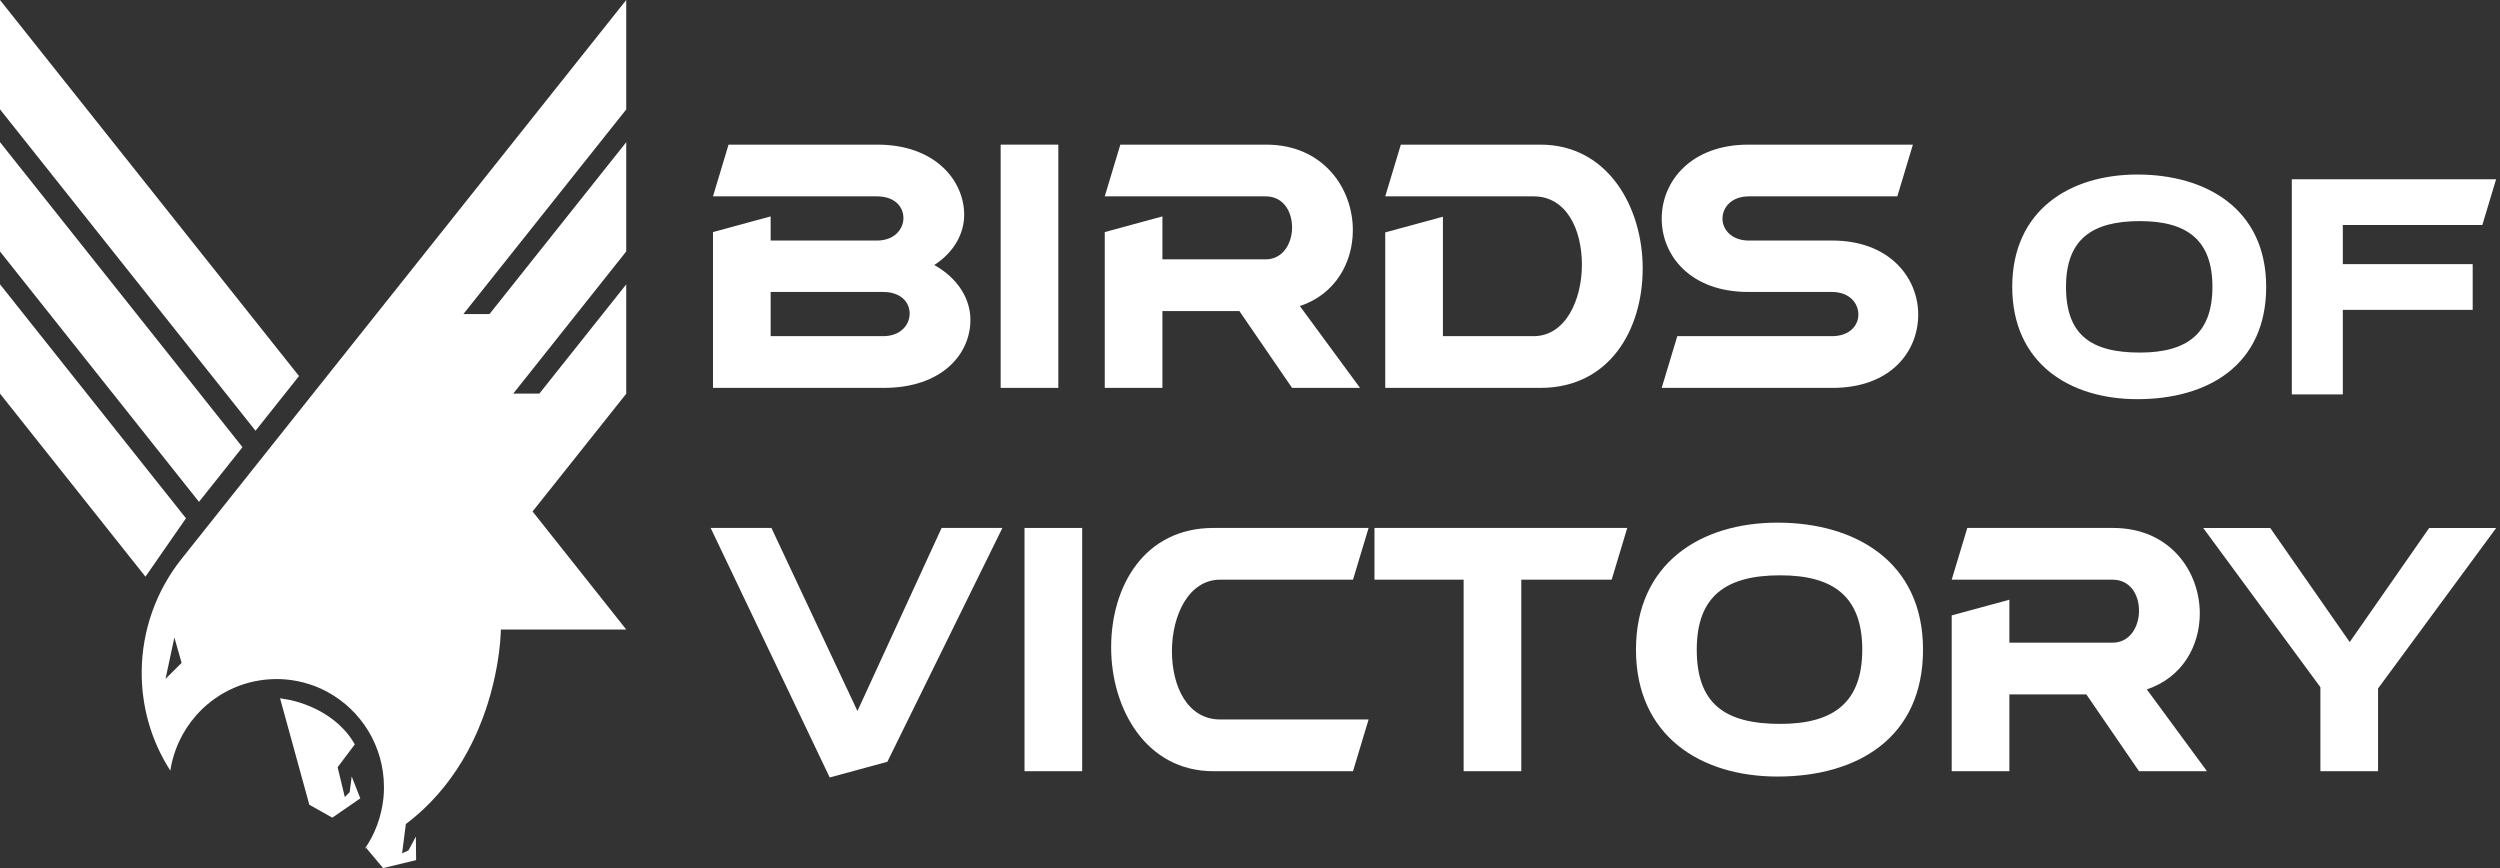 <svg width="144" height="50" viewBox="0 0 144 50" fill="none" xmlns="http://www.w3.org/2000/svg">
<rect x="0" y="0" width="144" height="50" fill="#333333" stroke="none"/>
<g clip-path="url(#clip0_24_1289)">
<path d="M44.389 12.465V13.856H50.511C51.516 13.856 52.037 13.206 52.037 12.556C52.037 11.906 51.534 11.31 50.511 11.31H41.068L41.965 8.331H50.547C53.832 8.331 55.537 10.371 55.537 12.375C55.537 13.44 54.963 14.524 53.814 15.264C55.196 16.04 55.896 17.232 55.896 18.424C55.896 20.392 54.263 22.342 50.906 22.342H41.068V13.368L44.389 12.465V12.465ZM44.389 19.363H50.87C51.875 19.363 52.396 18.712 52.396 18.062C52.396 17.413 51.893 16.817 50.87 16.817H44.389V19.363V19.363Z" fill="white"/>
<path d="M60.959 8.331V22.342H57.638V8.331H60.959Z" fill="white"/>
<path d="M66.955 12.465V14.939H72.897C73.902 14.939 74.423 14.018 74.423 13.097C74.423 12.176 73.92 11.31 72.897 11.31H63.634L64.531 8.331H72.933C76.2 8.331 77.924 10.822 77.924 13.26C77.924 15.101 76.936 16.943 74.872 17.629L78.337 22.342H74.423L71.389 17.918H66.955V22.342H63.634V13.368L66.955 12.465V12.465Z" fill="white"/>
<path d="M83.112 12.483V19.363H88.336C90.167 19.363 91.118 17.286 91.118 15.246C91.118 13.206 90.221 11.31 88.336 11.31H79.79L80.688 8.331H88.731C92.608 8.331 94.619 11.924 94.619 15.463C94.619 19.001 92.698 22.342 88.731 22.342H79.79V13.386L83.112 12.483Z" fill="white"/>
<path d="M95.714 12.592C95.714 10.443 97.401 8.331 100.705 8.331H110.183L109.286 11.31H100.74C99.717 11.31 99.215 11.96 99.215 12.592C99.215 13.224 99.735 13.856 100.74 13.856H105.552C108.801 13.856 110.489 15.968 110.489 18.117C110.489 20.265 108.891 22.342 105.552 22.342H95.714L96.612 19.363H105.516C106.521 19.363 107.042 18.767 107.042 18.117C107.042 17.467 106.539 16.817 105.516 16.817H100.705C97.347 16.817 95.714 14.704 95.714 12.592V12.592Z" fill="white"/>
<path d="M54.236 30.41H57.737L51.112 43.879L47.791 44.782L40.934 30.41H44.434L49.389 40.954L54.236 30.41Z" fill="white"/>
<path d="M62.333 30.41V44.421H59.012V30.41H62.333Z" fill="white"/>
<path d="M78.831 30.41L77.933 33.389H70.286C68.455 33.389 67.503 35.465 67.503 37.505C67.503 39.546 68.401 41.442 70.286 41.442H78.831L77.933 44.421H69.891C66.013 44.421 64.002 40.828 64.002 37.289C64.002 33.75 65.923 30.41 69.891 30.41H78.831V30.41Z" fill="white"/>
<path d="M79.17 30.41H93.73L92.832 33.389H87.626V44.421H84.305V33.389H79.17V30.41V30.41Z" fill="white"/>
<path d="M102.383 44.729C97.931 44.729 94.232 42.364 94.232 37.417C94.232 32.469 97.931 30.104 102.383 30.104C106.835 30.104 110.766 32.325 110.766 37.417C110.766 42.508 106.978 44.729 102.383 44.729ZM102.544 41.696C105.65 41.696 107.266 40.432 107.266 37.417C107.266 34.401 105.65 33.138 102.544 33.138C99.439 33.138 97.733 34.311 97.733 37.417C97.733 40.522 99.331 41.696 102.544 41.696Z" fill="white"/>
<path d="M115.739 34.544V37.018H121.681C122.687 37.018 123.207 36.097 123.207 35.176C123.207 34.255 122.705 33.389 121.681 33.389H112.418L113.316 30.41H121.717C124.984 30.41 126.708 32.901 126.708 35.339C126.708 37.181 125.721 39.022 123.656 39.708L127.121 44.421H123.207L120.173 39.997H115.739V44.421H112.418V35.447L115.739 34.544V34.544Z" fill="white"/>
<path d="M136.976 44.422H133.655V39.583L126.905 30.411H130.765L135.343 36.983L139.921 30.411H143.78L136.976 39.656V44.422V44.422Z" fill="white"/>
<path d="M123.115 22.992C119.176 22.992 115.905 20.899 115.905 16.522C115.905 12.146 119.176 10.053 123.115 10.053C127.053 10.053 130.532 12.018 130.532 16.522C130.532 21.026 127.18 22.992 123.115 22.992ZM123.258 20.308C126.006 20.308 127.436 19.19 127.436 16.522C127.436 13.854 126.006 12.736 123.258 12.736C120.51 12.736 119.002 13.775 119.002 16.522C119.002 19.269 120.416 20.308 123.258 20.308Z" fill="white"/>
<path d="M134.946 22.719H132.008V10.325H143.776L142.982 12.961H134.946V15.214H142.427V17.85H134.946V22.722V22.719Z" fill="white"/>
<path d="M14.719 24.811L17.223 21.661L0 0V6.299L8.834 17.41L14.719 24.811Z" fill="white"/>
<path d="M11.462 28.906L13.967 25.757L9.312 19.9L0 8.188V14.486L6.253 22.353L11.462 28.906Z" fill="white"/>
<path d="M10.712 29.853L0 16.375V22.672L8.378 33.217L10.712 29.853Z" fill="white"/>
<path d="M20.142 45.624L19.861 45.911L19.447 44.192L20.439 42.874L20.321 42.685C19.097 40.745 16.729 40.324 16.628 40.306L16.131 40.221L17.818 46.354L19.139 47.097L20.753 45.986L20.259 44.725L20.142 45.624V45.624Z" fill="white"/>
<path d="M10.455 32.194C8.965 34.067 8.194 36.336 8.163 38.611C8.134 40.619 8.679 42.633 9.81 44.386C9.876 43.954 9.987 43.538 10.137 43.14C10.193 42.994 10.252 42.851 10.317 42.711C10.574 42.158 10.907 41.65 11.304 41.2C11.364 41.132 11.425 41.067 11.488 41.001C12.612 39.837 14.186 39.114 15.928 39.114C16.248 39.114 16.563 39.139 16.869 39.186C17.074 39.218 17.276 39.26 17.474 39.31C17.599 39.342 17.72 39.379 17.84 39.418C18.009 39.474 18.174 39.533 18.336 39.603C18.521 39.682 18.702 39.769 18.877 39.865C20.807 40.919 22.116 42.975 22.116 45.339C22.116 45.419 22.114 45.5 22.112 45.579C22.112 45.586 22.112 45.592 22.112 45.599C22.106 45.749 22.094 45.897 22.077 46.043C22.074 46.061 22.073 46.081 22.07 46.099C22.045 46.308 22.008 46.515 21.962 46.719C21.838 47.274 21.641 47.799 21.38 48.286C21.271 48.489 21.152 48.685 21.023 48.872C21.099 48.837 21.172 48.801 21.247 48.765L21.106 48.856L22.065 50.001L23.968 49.543L23.954 48.188L23.527 48.985L23.161 49.151L23.377 47.465C23.643 47.264 23.897 47.057 24.139 46.842C24.226 46.764 24.311 46.686 24.394 46.608C24.98 46.057 25.488 45.472 25.93 44.869C26.055 44.697 26.177 44.524 26.293 44.35C26.409 44.176 26.52 44.001 26.625 43.825C26.836 43.474 27.026 43.121 27.199 42.769C27.285 42.594 27.367 42.419 27.445 42.244C27.483 42.157 27.521 42.071 27.558 41.983C27.631 41.81 27.7 41.638 27.765 41.468C27.798 41.383 27.83 41.297 27.86 41.214C27.953 40.961 28.036 40.711 28.112 40.467C28.34 39.735 28.496 39.051 28.605 38.458C28.63 38.326 28.65 38.199 28.671 38.076C28.7 37.892 28.725 37.719 28.746 37.558C28.773 37.344 28.794 37.151 28.808 36.985C28.849 36.525 28.849 36.26 28.849 36.26H36.071L33.071 32.478L30.676 29.46L36.071 22.679V16.381L31.067 22.671H29.563L36.071 14.483V8.192L30.821 14.79L28.196 18.089H26.692L36.071 6.303V0L10.455 32.194ZM9.534 39.103L10.044 36.718L10.461 38.181L9.534 39.103V39.103Z" fill="white"/>
</g>
<defs>
<clipPath id="clip0_24_1289">
<rect width="144" height="50" fill="white"/>
</clipPath>
</defs>
</svg>
